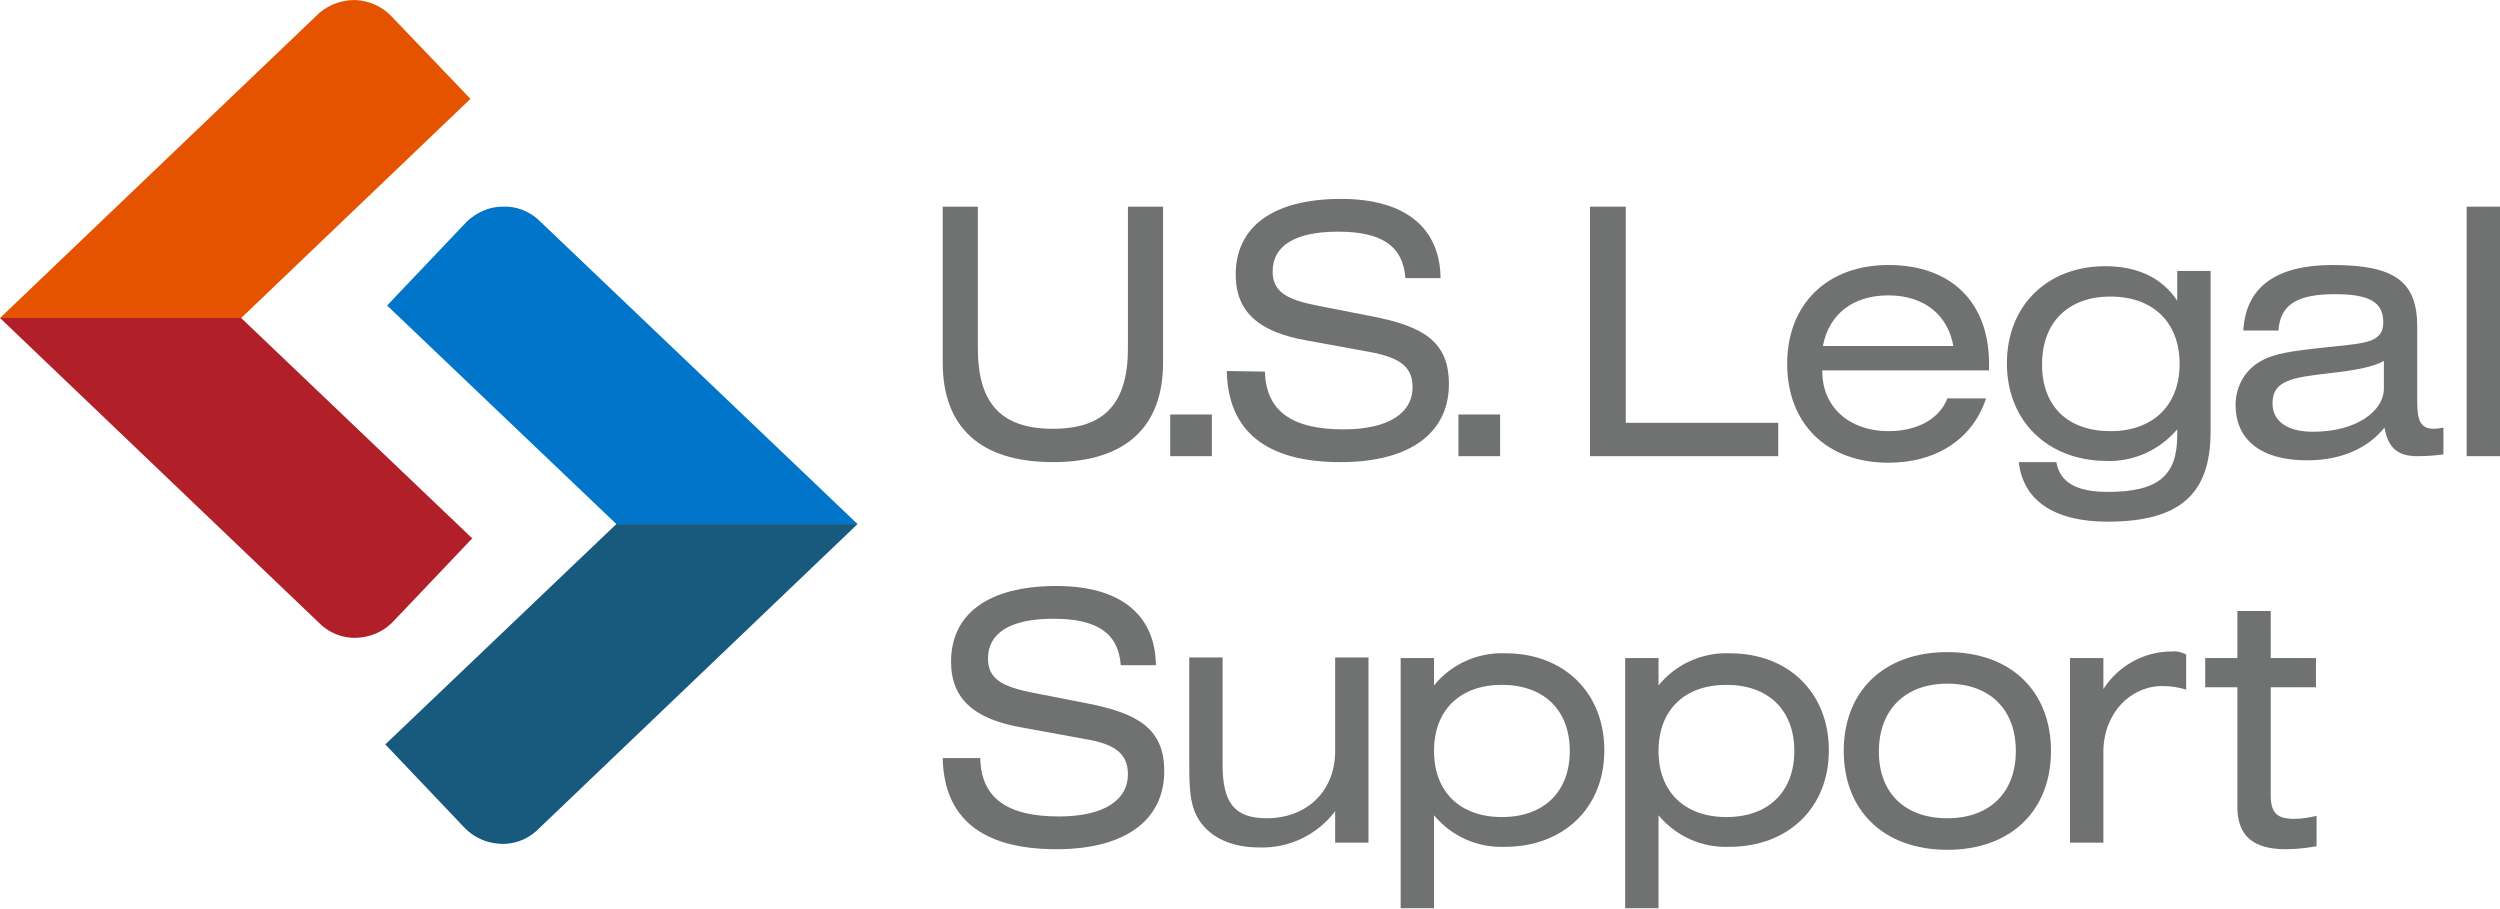 <?xml version="1.0" encoding="utf-8"?>
<!-- Generator: Adobe Illustrator 22.1.0, SVG Export Plug-In . SVG Version: 6.00 Build 0)  -->
<svg version="1.1" id="Layer_1" xmlns="http://www.w3.org/2000/svg" xmlns:xlink="http://www.w3.org/1999/xlink" x="0px" y="0px"
	 viewBox="0 0 419.8 152.6" style="enable-background:new 0 0 419.8 152.6;" xml:space="preserve">
<style type="text/css">
	.st0{fill:#6F7271;}
	.st1{fill:#0075C9;}
	.st2{fill:#185A7D;}
	.st3{fill:#E65300;}
	.st4{fill:#B12028;}
</style>
<title>USLS-logo_PMS_Coated</title>
<g id="Layer_1_1_">
	<path class="st0" d="M195.3,60.9c0,10.9-6.4,16.7-18.5,16.7s-18.5-5.8-18.5-16.7V34.7h5.9v23.8c0,9.2,3.9,13.5,12.6,13.5
		s12.6-4.3,12.6-13.5V34.7h5.9V60.9z"/>
	<path class="st0" d="M196.5,69.6h7v7h-7V69.6z"/>
	<path class="st0" d="M212.4,62.4c0.2,6.6,4.5,9.7,13.2,9.7c7.5,0,11.6-2.7,11.6-7.1c0-3.5-2.3-5-7.2-5.9l-10.4-1.9
		c-8.2-1.4-12.1-4.8-12.1-11.1c0-7.9,6.1-12.7,17.7-12.7c10.7,0,16.6,4.8,16.7,13.3H236c-0.4-5.4-4-7.8-11.3-7.8s-11,2.4-11,6.7
		c0,3.4,2.4,4.7,7.4,5.7l9.2,1.8c8.8,1.7,13,4.3,13,11.4c0,8.1-6.4,13.1-18.2,13.1c-12.5,0-18.9-5.2-19.1-15.3L212.4,62.4z"/>
	<path class="st0" d="M244.9,69.6h7v7h-7V69.6z"/>
	<path class="st0" d="M267.1,34.7h5.9v36.3h25.6v5.6h-31.6V34.7z"/>
	<path class="st0" d="M306,62.4c0,5.9,4.5,10,11.1,10c4.9,0,8.6-2.1,9.9-5.5h6.5c-2.2,6.7-8.2,10.8-16.4,10.8
		c-10.4,0-17-6.6-17-16.6s6.7-16.6,17-16.6c10.6,0,16.9,6.3,16.9,16.6v1.1H306V62.4z M328,58.1c-0.9-5.2-4.9-8.5-10.9-8.5
		s-10,3.2-11,8.5H328z"/>
	<path class="st0" d="M353.9,87.6c-9,0-14.2-3.6-14.9-10h6.3c0.6,3.4,3.4,5,8.6,5c8.5,0,11.7-2.7,11.7-9.5v-1c-3,3.5-7.4,5.5-12,5.3
		C343.8,77.3,337,70.7,337,61s6.8-16.3,16.5-16.3c5.5,0,9.6,2,12.1,5.8v-5h5.6v27C371.2,83,366,87.6,353.9,87.6z M354.4,72.4
		c7.1,0,11.6-4.3,11.6-11.3s-4.5-11.3-11.6-11.3s-11.5,4.3-11.5,11.4S347.3,72.4,354.4,72.4L354.4,72.4z"/>
	<path class="st0" d="M387.4,77.3c-7.8,0-12-3.5-12-9.3c0-3.2,1.7-6.1,4.5-7.5c1.9-1.1,5.2-1.6,10-2.1c6.9-0.8,10.3-0.6,10.3-4.3
		c0-3.4-2.4-4.7-8.1-4.7c-6.3,0-9.2,1.7-9.5,6.1h-5.9c0.4-7.3,5.5-11,15-11c10.3,0,14.2,2.7,14.2,10.3v12.6c0,3.3,0.6,4.6,2.8,4.6
		c0.5,0,1.1-0.1,1.6-0.2v4.5c-1.4,0.2-2.9,0.3-4.4,0.3c-3.3,0-4.9-1.4-5.5-4.8C397.6,75.3,393.1,77.3,387.4,77.3z M390.9,62.7
		c-6,0.7-9.3,1.2-9.3,5c0,3,2.4,4.8,6.8,4.8c7.2,0,11.9-3.4,11.9-7.3v-4.6C398.6,61.6,395.5,62.2,390.9,62.7z"/>
	<path class="st0" d="M414.2,34.7h5.6v41.9h-5.6V34.7z"/>
	<path class="st0" d="M164.6,127.4c0.2,6.6,4.5,9.7,13.2,9.7c7.5,0,11.6-2.7,11.6-7.1c0-3.5-2.3-5.1-7.2-5.9l-10.4-1.9
		c-8.2-1.4-12.1-4.8-12.1-11.1c0-7.9,6.1-12.7,17.7-12.7c10.7,0,16.6,4.8,16.7,13.3h-5.9c-0.4-5.4-4-7.8-11.3-7.8s-11,2.4-11,6.7
		c0,3.4,2.4,4.7,7.4,5.7l9.2,1.8c8.8,1.7,13,4.4,13,11.4c0,8.1-6.4,13.1-18.1,13.1c-12.5,0-18.9-5.2-19.1-15.3H164.6z"/>
	<path class="st0" d="M229.8,141.5h-5.6v-5.3c-3,4-7.8,6.3-12.8,6.1c-4.1,0-7.3-1.3-9.3-3.6c-2.3-2.6-2.4-5.9-2.4-10.5v-17.8h5.6v18
		c0,6.3,1.9,9,7.4,9c6.6,0,11.5-4.4,11.5-11.3v-15.7h5.6L229.8,141.5z"/>
	<path class="st0" d="M235.2,110.5h5.6v4.6c2.9-3.6,7.4-5.6,12-5.4c9.8,0,16.6,6.6,16.6,16.3s-6.9,16.2-16.7,16.2
		c-4.6,0.2-9-1.8-11.9-5.3v15.6h-5.6V110.5z M252.2,137.2c7,0,11.4-4.2,11.4-11.1s-4.4-11.1-11.4-11.1s-11.4,4.2-11.4,11.1
		S245.2,137.2,252.2,137.2L252.2,137.2z"/>
	<path class="st0" d="M272.9,110.5h5.6v4.6c2.9-3.6,7.4-5.6,12-5.4c9.8,0,16.6,6.6,16.6,16.3s-6.9,16.2-16.7,16.2
		c-4.6,0.2-9-1.8-11.9-5.3v15.6h-5.6V110.5z M289.9,137.2c7,0,11.4-4.2,11.4-11.1s-4.4-11.1-11.4-11.1s-11.4,4.2-11.4,11.1
		S282.9,137.2,289.9,137.2L289.9,137.2z"/>
	<path class="st0" d="M327,109.5c10.7,0,17.4,6.6,17.4,16.6s-6.7,16.6-17.4,16.6s-17.4-6.6-17.4-16.6S316.3,109.5,327,109.5z
		 M327,137.4c7.1,0,11.5-4.3,11.5-11.3s-4.4-11.3-11.5-11.3s-11.5,4.4-11.5,11.4S319.9,137.4,327,137.4z"/>
	<path class="st0" d="M347.6,110.5h5.6v5.2c2.5-3.9,6.8-6.3,11.4-6.3c0.9-0.1,1.7,0.1,2.5,0.5v5.9c-1.3-0.4-2.6-0.6-4-0.6
		c-5.3,0-9.9,4.5-9.9,11.1v15.2h-5.6L347.6,110.5z"/>
	<path class="st0" d="M385.2,137.5c1.3,0,2.5-0.2,3.8-0.5v5.1c-1.7,0.3-3.4,0.5-5.2,0.5c-5.5,0-8.1-2.3-8.1-7.1v-20.1h-5.4v-4.9h5.4
		v-7.9h5.6v7.9h7.6v4.9h-7.6v18.5C381.4,136.5,382.4,137.5,385.2,137.5z"/>
</g>
<g id="Layer_2_1_">
	<path class="st1" d="M144,88L90.3,36.8c-1.6-1.4-3.7-2.2-5.9-2.1c-2.3,0-4.4,1-6,2.5l0,0L65,51.3L103.5,88H144z"/>
	<path class="st2" d="M103.5,88l-38.8,37l13.4,14.1l0,0c1.6,1.6,3.7,2.5,6,2.6c2.2,0.1,4.3-0.7,5.9-2.1L144,88H103.5z"/>
	<path class="st3" d="M0,53.4L53.7,2.1C55.4,0.7,57.5,0,59.6,0c2.3,0.1,4.4,1,6,2.6l0,0L79,16.6L40.5,53.4H0z"/>
	<path class="st4" d="M40.5,53.4l38.8,37l-13.4,14.1l0,0c-1.6,1.6-3.7,2.5-6,2.6c-2.2,0.1-4.3-0.7-5.9-2.1L0,53.4H40.5z"/>
</g>
</svg>
